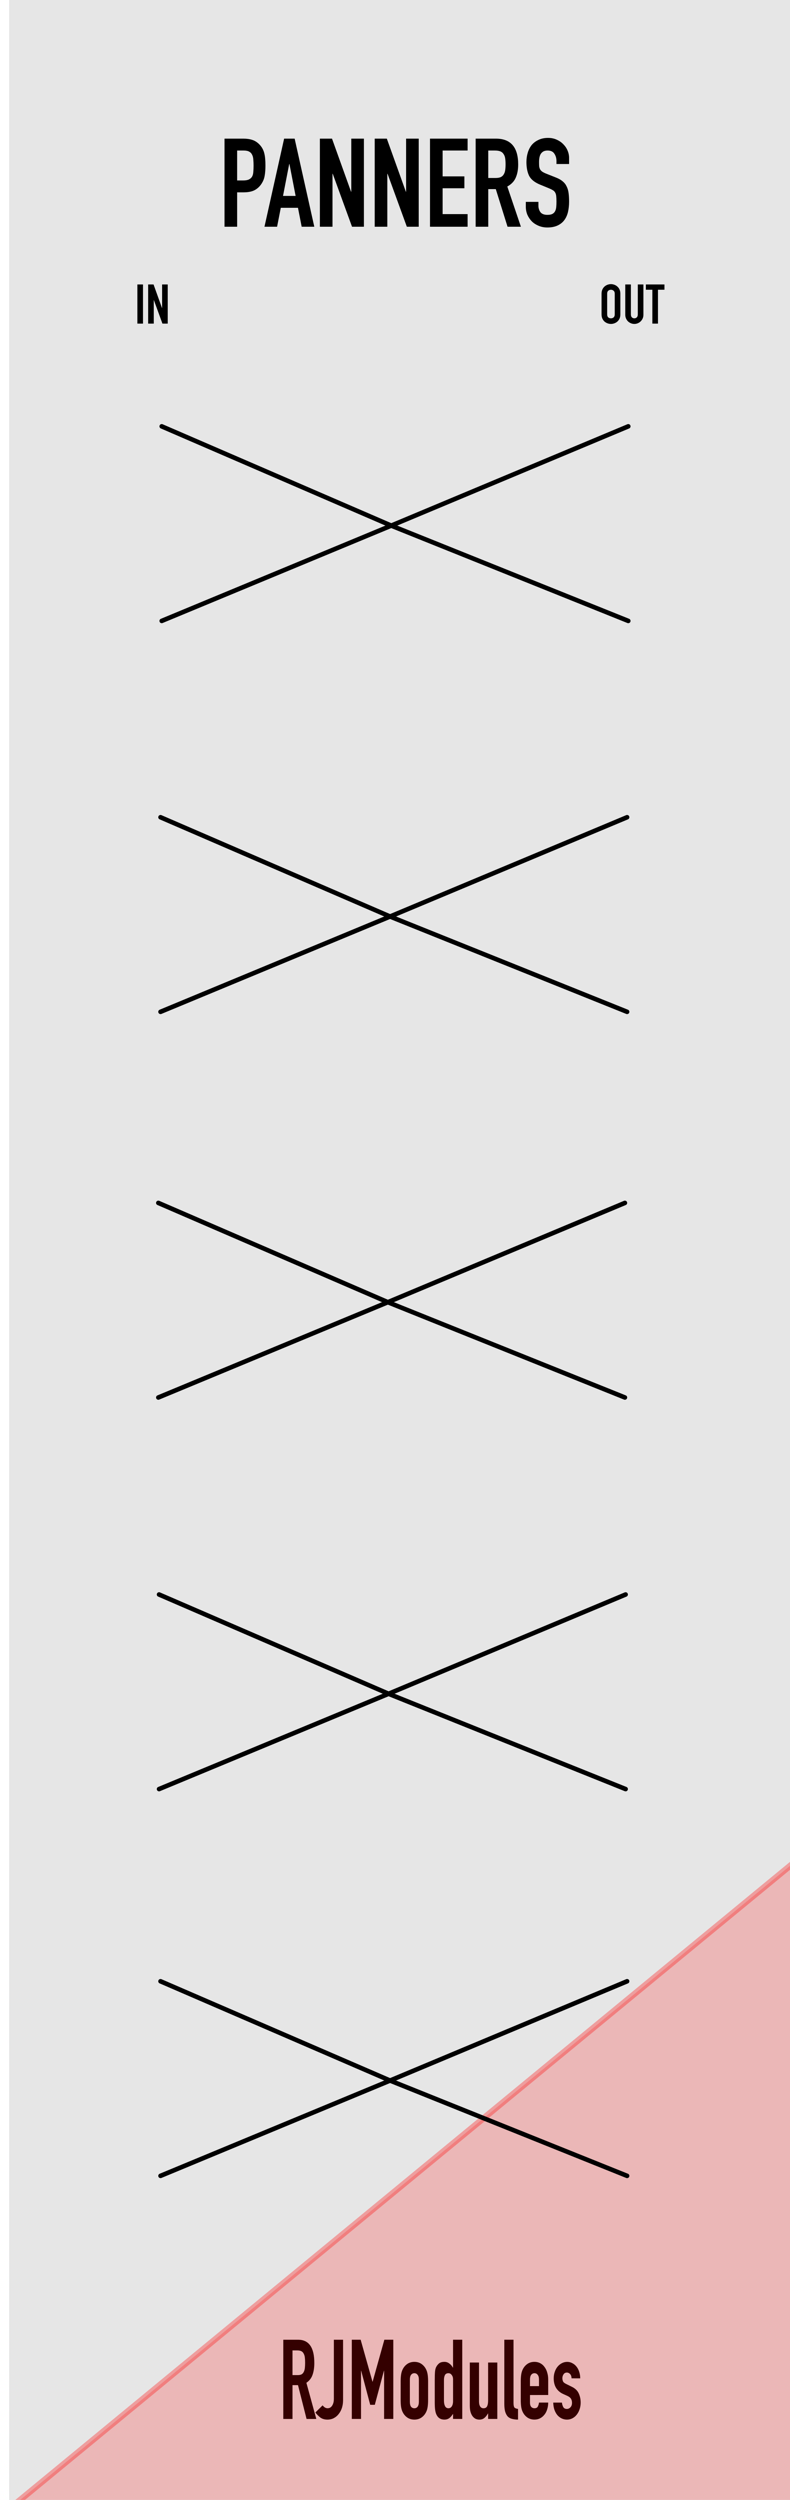 <?xml version="1.0" encoding="UTF-8" standalone="no"?>
<!-- Created with Inkscape (http://www.inkscape.org/) -->

<svg
   xmlns:dc="http://purl.org/dc/elements/1.1/"
   xmlns:cc="http://creativecommons.org/ns#"
   xmlns:rdf="http://www.w3.org/1999/02/22-rdf-syntax-ns#"
   xmlns:svg="http://www.w3.org/2000/svg"
   xmlns="http://www.w3.org/2000/svg"
   xmlns:sodipodi="http://sodipodi.sourceforge.net/DTD/sodipodi-0.dtd"
   xmlns:inkscape="http://www.inkscape.org/namespaces/inkscape"
   width="40.64mm"
   height="128.499mm"
   viewBox="0 0 40.64 128.499"
   version="1.1"
   id="svg55117"
   sodipodi:docname="Panners.svg"
   inkscape:version="0.92.2 (5c3e80d, 2017-08-06)">
  <defs
     id="defs55111">
    <clipPath
       id="clip1779">
      <rect
         y="0"
         x="0"
         width="18"
         height="18"
         id="rect13697" />
    </clipPath>
    <clipPath
       id="clip1780">
      <path
         inkscape:connector-curvature="0"
         d="M 0.043,0.359 H 17.051 V 17.367 H 0.043 Z m 0,0"
         id="path13694" />
    </clipPath>
    <clipPath
       id="clip1782">
      <rect
         y="0"
         x="0"
         width="23"
         height="25"
         id="rect13716" />
    </clipPath>
    <clipPath
       id="clip1783">
      <path
         inkscape:connector-curvature="0"
         d="M 0.191,0.219 H 22.871 V 24.957 H 0.191 Z m 0,0"
         id="path13713" />
    </clipPath>
    <clipPath
       id="clip1786">
      <rect
         y="0"
         x="0"
         width="17"
         height="16"
         id="rect13738" />
    </clipPath>
    <clipPath
       id="clip1787">
      <path
         inkscape:connector-curvature="0"
         d="m 0.406,0.453 h 16.25 v 15.098 h -16.25 z m 0,0"
         id="path13735" />
    </clipPath>
    <clipPath
       id="clip1789">
      <rect
         y="0"
         x="0"
         width="23"
         height="26"
         id="rect13757" />
    </clipPath>
    <clipPath
       id="clip1790">
      <path
         inkscape:connector-curvature="0"
         d="M 0.191,0.562 H 22.871 V 25.305 H 0.191 Z m 0,0"
         id="path13754" />
    </clipPath>
    <clipPath
       id="clip1793">
      <rect
         y="0"
         x="0"
         width="17"
         height="16"
         id="rect13779" />
    </clipPath>
    <clipPath
       id="clip1794">
      <path
         inkscape:connector-curvature="0"
         d="m 0.406,0.801 h 16.25 v 15.098 h -16.25 z m 0,0"
         id="path13776" />
    </clipPath>
    <clipPath
       id="clip1796">
      <rect
         y="0"
         x="0"
         width="23"
         height="26"
         id="rect13798" />
    </clipPath>
    <clipPath
       id="clip1797">
      <path
         inkscape:connector-curvature="0"
         d="M 0.191,0.91 H 22.871 V 25.652 H 0.191 Z m 0,0"
         id="path13795" />
    </clipPath>
    <clipPath
       id="clip1800">
      <rect
         y="0"
         x="0"
         width="17"
         height="16"
         id="rect13820" />
    </clipPath>
    <clipPath
       id="clip1801">
      <path
         inkscape:connector-curvature="0"
         d="m 0.406,0.148 h 16.25 v 15.098 h -16.25 z m 0,0"
         id="path13817" />
    </clipPath>
    <clipPath
       id="clip1803">
      <rect
         y="0"
         x="0"
         width="23"
         height="25"
         id="rect13839" />
    </clipPath>
    <clipPath
       id="clip1804">
      <path
         inkscape:connector-curvature="0"
         d="M 0.191,0.258 H 22.871 V 24.996 H 0.191 Z m 0,0"
         id="path13836" />
    </clipPath>
    <clipPath
       id="clip1807">
      <rect
         y="0"
         x="0"
         width="17"
         height="16"
         id="rect13861" />
    </clipPath>
    <clipPath
       id="clip1808">
      <path
         inkscape:connector-curvature="0"
         d="m 0.406,0.492 h 16.25 v 15.098 h -16.25 z m 0,0"
         id="path13858" />
    </clipPath>
    <clipPath
       id="clip1810">
      <rect
         y="0"
         x="0"
         width="23"
         height="26"
         id="rect13880" />
    </clipPath>
    <clipPath
       id="clip1811">
      <path
         inkscape:connector-curvature="0"
         d="M 0.191,0.602 H 22.871 V 25.344 H 0.191 Z m 0,0"
         id="path13877" />
    </clipPath>
    <clipPath
       id="clip1814">
      <rect
         y="0"
         x="0"
         width="17"
         height="16"
         id="rect13902" />
    </clipPath>
    <clipPath
       id="clip1815">
      <path
         inkscape:connector-curvature="0"
         d="m 0.406,0.84 h 16.25 V 15.938 h -16.25 z m 0,0"
         id="path13899" />
    </clipPath>
    <clipPath
       id="clip1817">
      <rect
         y="0"
         x="0"
         width="23"
         height="26"
         id="rect13921" />
    </clipPath>
    <clipPath
       id="clip1818">
      <path
         inkscape:connector-curvature="0"
         d="M 0.191,0.949 H 22.871 V 25.691 H 0.191 Z m 0,0"
         id="path13918" />
    </clipPath>
    <clipPath
       id="clip1821">
      <rect
         y="0"
         x="0"
         width="17"
         height="16"
         id="rect13943" />
    </clipPath>
    <clipPath
       id="clip1822">
      <path
         inkscape:connector-curvature="0"
         d="m 0.406,0.188 h 16.25 v 15.098 h -16.25 z m 0,0"
         id="path13940" />
    </clipPath>
    <clipPath
       id="clip1824">
      <rect
         y="0"
         x="0"
         width="23"
         height="26"
         id="rect13962" />
    </clipPath>
    <clipPath
       id="clip1825">
      <path
         inkscape:connector-curvature="0"
         d="M 0.191,0.523 H 22.871 V 25.266 H 0.191 Z m 0,0"
         id="path13959" />
    </clipPath>
    <clipPath
       id="clip1828">
      <rect
         y="0"
         x="0"
         width="17"
         height="16"
         id="rect13984" />
    </clipPath>
    <clipPath
       id="clip1829">
      <path
         inkscape:connector-curvature="0"
         d="m 0.406,0.762 h 16.25 v 15.098 h -16.25 z m 0,0"
         id="path13981" />
    </clipPath>
    <clipPath
       id="clip1831">
      <rect
         y="0"
         x="0"
         width="23"
         height="26"
         id="rect14003" />
    </clipPath>
    <clipPath
       id="clip1832">
      <path
         inkscape:connector-curvature="0"
         d="M 0.191,0.871 H 22.871 V 25.613 H 0.191 Z m 0,0"
         id="path14000" />
    </clipPath>
    <clipPath
       id="clip1835">
      <rect
         y="0"
         x="0"
         width="17"
         height="16"
         id="rect14025" />
    </clipPath>
    <clipPath
       id="clip1836">
      <path
         inkscape:connector-curvature="0"
         d="m 0.406,0.105 h 16.25 v 15.102 h -16.25 z m 0,0"
         id="path14022" />
    </clipPath>
    <clipPath
       id="clip1838">
      <rect
         y="0"
         x="0"
         width="23"
         height="25"
         id="rect14044" />
    </clipPath>
    <clipPath
       id="clip1839">
      <path
         inkscape:connector-curvature="0"
         d="M 0.191,0.18 H 22.871 V 24.918 H 0.191 Z m 0,0"
         id="path14041" />
    </clipPath>
    <clipPath
       id="clip1842">
      <rect
         y="0"
         x="0"
         width="17"
         height="16"
         id="rect14066" />
    </clipPath>
    <clipPath
       id="clip1843">
      <path
         inkscape:connector-curvature="0"
         d="m 0.406,0.414 h 16.25 v 15.098 h -16.25 z m 0,0"
         id="path14063" />
    </clipPath>
    <clipPath
       id="clip1845">
      <rect
         y="0"
         x="0"
         width="23"
         height="26"
         id="rect14085" />
    </clipPath>
    <clipPath
       id="clip1846">
      <path
         inkscape:connector-curvature="0"
         d="M 0.191,0.297 H 22.871 V 25.035 H 0.191 Z m 0,0"
         id="path14082" />
    </clipPath>
    <clipPath
       id="clip1849">
      <rect
         y="0"
         x="0"
         width="17"
         height="16"
         id="rect14107" />
    </clipPath>
    <clipPath
       id="clip1850">
      <path
         inkscape:connector-curvature="0"
         d="m 0.406,0.531 h 16.25 v 15.102 h -16.25 z m 0,0"
         id="path14104" />
    </clipPath>
    <clipPath
       id="clip1852">
      <rect
         y="0"
         x="0"
         width="23"
         height="25"
         id="rect14126" />
    </clipPath>
    <clipPath
       id="clip1853">
      <path
         inkscape:connector-curvature="0"
         d="M 0.223,0.219 H 22.902 V 24.957 H 0.223 Z m 0,0"
         id="path14123" />
    </clipPath>
    <clipPath
       id="clip1856">
      <rect
         y="0"
         x="0"
         width="17"
         height="16"
         id="rect14148" />
    </clipPath>
    <clipPath
       id="clip1857">
      <path
         inkscape:connector-curvature="0"
         d="m 0.438,0.453 h 16.25 v 15.098 h -16.25 z m 0,0"
         id="path14145" />
    </clipPath>
    <clipPath
       id="clip1859">
      <rect
         y="0"
         x="0"
         width="23"
         height="26"
         id="rect14167" />
    </clipPath>
    <clipPath
       id="clip1860">
      <path
         inkscape:connector-curvature="0"
         d="M 0.223,0.562 H 22.902 V 25.305 H 0.223 Z m 0,0"
         id="path14164" />
    </clipPath>
    <clipPath
       id="clip1863">
      <rect
         y="0"
         x="0"
         width="17"
         height="16"
         id="rect14189" />
    </clipPath>
    <clipPath
       id="clip1864">
      <path
         inkscape:connector-curvature="0"
         d="m 0.438,0.801 h 16.25 v 15.098 h -16.25 z m 0,0"
         id="path14186" />
    </clipPath>
    <clipPath
       id="clip1866">
      <rect
         y="0"
         x="0"
         width="23"
         height="26"
         id="rect14208" />
    </clipPath>
    <clipPath
       id="clip1867">
      <path
         inkscape:connector-curvature="0"
         d="M 0.223,0.91 H 22.902 V 25.652 H 0.223 Z m 0,0"
         id="path14205" />
    </clipPath>
    <clipPath
       id="clip1870">
      <rect
         y="0"
         x="0"
         width="17"
         height="16"
         id="rect14230" />
    </clipPath>
    <clipPath
       id="clip1871">
      <path
         inkscape:connector-curvature="0"
         d="m 0.438,0.148 h 16.25 v 15.098 h -16.25 z m 0,0"
         id="path14227" />
    </clipPath>
    <clipPath
       id="clip1873">
      <rect
         y="0"
         x="0"
         width="23"
         height="25"
         id="rect14249" />
    </clipPath>
    <clipPath
       id="clip1874">
      <path
         inkscape:connector-curvature="0"
         d="M 0.223,0.258 H 22.902 V 24.996 H 0.223 Z m 0,0"
         id="path14246" />
    </clipPath>
    <clipPath
       id="clip1877">
      <rect
         y="0"
         x="0"
         width="17"
         height="16"
         id="rect14271" />
    </clipPath>
    <clipPath
       id="clip1878">
      <path
         inkscape:connector-curvature="0"
         d="m 0.438,0.492 h 16.25 v 15.098 h -16.25 z m 0,0"
         id="path14268" />
    </clipPath>
    <clipPath
       id="clip1880">
      <rect
         y="0"
         x="0"
         width="23"
         height="26"
         id="rect14290" />
    </clipPath>
    <clipPath
       id="clip1881">
      <path
         inkscape:connector-curvature="0"
         d="M 0.223,0.602 H 22.902 V 25.344 H 0.223 Z m 0,0"
         id="path14287" />
    </clipPath>
    <clipPath
       id="clip1884">
      <rect
         y="0"
         x="0"
         width="17"
         height="16"
         id="rect14312" />
    </clipPath>
    <clipPath
       id="clip1885">
      <path
         inkscape:connector-curvature="0"
         d="m 0.438,0.84 h 16.25 V 15.938 h -16.25 z m 0,0"
         id="path14309" />
    </clipPath>
    <clipPath
       id="clip1887">
      <rect
         y="0"
         x="0"
         width="23"
         height="26"
         id="rect14331" />
    </clipPath>
    <clipPath
       id="clip1888">
      <path
         inkscape:connector-curvature="0"
         d="M 0.223,0.949 H 22.902 V 25.691 H 0.223 Z m 0,0"
         id="path14328" />
    </clipPath>
    <clipPath
       id="clip1891">
      <rect
         y="0"
         x="0"
         width="17"
         height="16"
         id="rect14353" />
    </clipPath>
    <clipPath
       id="clip1892">
      <path
         inkscape:connector-curvature="0"
         d="m 0.438,0.188 h 16.25 v 15.098 h -16.25 z m 0,0"
         id="path14350" />
    </clipPath>
    <clipPath
       id="clip1894">
      <rect
         y="0"
         x="0"
         width="23"
         height="26"
         id="rect14372" />
    </clipPath>
    <clipPath
       id="clip1895">
      <path
         inkscape:connector-curvature="0"
         d="M 0.223,0.523 H 22.902 V 25.266 H 0.223 Z m 0,0"
         id="path14369" />
    </clipPath>
    <clipPath
       id="clip1898">
      <rect
         y="0"
         x="0"
         width="17"
         height="16"
         id="rect14394" />
    </clipPath>
    <clipPath
       id="clip1899">
      <path
         inkscape:connector-curvature="0"
         d="m 0.438,0.762 h 16.25 v 15.098 h -16.25 z m 0,0"
         id="path14391" />
    </clipPath>
    <clipPath
       id="clip1901">
      <rect
         y="0"
         x="0"
         width="23"
         height="26"
         id="rect14413" />
    </clipPath>
    <clipPath
       id="clip1902">
      <path
         inkscape:connector-curvature="0"
         d="M 0.223,0.871 H 22.902 V 25.613 H 0.223 Z m 0,0"
         id="path14410" />
    </clipPath>
    <clipPath
       id="clip1905">
      <rect
         y="0"
         x="0"
         width="17"
         height="16"
         id="rect14435" />
    </clipPath>
    <clipPath
       id="clip1906">
      <path
         inkscape:connector-curvature="0"
         d="m 0.438,0.105 h 16.25 v 15.102 h -16.25 z m 0,0"
         id="path14432" />
    </clipPath>
    <clipPath
       id="clip1908">
      <rect
         y="0"
         x="0"
         width="23"
         height="25"
         id="rect14454" />
    </clipPath>
    <clipPath
       id="clip1909">
      <path
         inkscape:connector-curvature="0"
         d="M 0.223,0.18 H 22.902 V 24.918 H 0.223 Z m 0,0"
         id="path14451" />
    </clipPath>
    <clipPath
       id="clip1912">
      <rect
         y="0"
         x="0"
         width="17"
         height="16"
         id="rect14476" />
    </clipPath>
    <clipPath
       id="clip1913">
      <path
         inkscape:connector-curvature="0"
         d="m 0.438,0.414 h 16.25 v 15.098 h -16.25 z m 0,0"
         id="path14473" />
    </clipPath>
    <clipPath
       id="clip1915">
      <rect
         y="0"
         x="0"
         width="23"
         height="26"
         id="rect14495" />
    </clipPath>
    <clipPath
       id="clip1916">
      <path
         inkscape:connector-curvature="0"
         d="M 0.223,0.297 H 22.902 V 25.035 H 0.223 Z m 0,0"
         id="path14492" />
    </clipPath>
    <clipPath
       id="clip1919">
      <rect
         y="0"
         x="0"
         width="17"
         height="16"
         id="rect14517" />
    </clipPath>
    <clipPath
       id="clip1920">
      <path
         inkscape:connector-curvature="0"
         d="m 0.438,0.531 h 16.25 v 15.102 h -16.25 z m 0,0"
         id="path14514" />
    </clipPath>
    <clipPath
       id="clip1926">
      <rect
         y="0"
         x="0"
         width="18"
         height="18"
         id="rect14548" />
    </clipPath>
    <clipPath
       id="clip1927">
      <path
         inkscape:connector-curvature="0"
         d="M 0.043,0.09 H 17.051 V 17.098 H 0.043 Z m 0,0"
         id="path14545" />
    </clipPath>
    <clipPath
       id="clip1929">
      <rect
         y="0"
         x="0"
         width="18"
         height="18"
         id="rect14567" />
    </clipPath>
    <clipPath
       id="clip1930">
      <path
         inkscape:connector-curvature="0"
         d="M 0.043,0.438 H 17.051 V 17.445 H 0.043 Z m 0,0"
         id="path14564" />
    </clipPath>
    <clipPath
       id="clip1932">
      <rect
         y="0"
         x="0"
         width="18"
         height="18"
         id="rect14586" />
    </clipPath>
    <clipPath
       id="clip1933">
      <path
         inkscape:connector-curvature="0"
         d="M 0.043,0.133 H 17.051 V 17.141 H 0.043 Z m 0,0"
         id="path14583" />
    </clipPath>
  </defs>
  <sodipodi:namedview
     id="base"
     pagecolor="#ffffff"
     bordercolor="#666666"
     borderopacity="1.0"
     inkscape:pageopacity="0.0"
     inkscape:pageshadow="2"
     inkscape:zoom="1.4"
     inkscape:cx="364.41822"
     inkscape:cy="307.7127"
     inkscape:document-units="mm"
     inkscape:current-layer="layer1"
     showgrid="false"
     fit-margin-top="0"
     fit-margin-left="0"
     fit-margin-right="0"
     fit-margin-bottom="0"
     inkscape:snap-bbox="true"
     inkscape:bbox-nodes="true"
     inkscape:window-width="1148"
     inkscape:window-height="851"
     inkscape:window-x="282"
     inkscape:window-y="36"
     inkscape:window-maximized="0" />
  <g
     inkscape:label="Layer 1"
     inkscape:groupmode="layer"
     id="layer1"
     transform="translate(-82.49,-57.369)">
    <g
       transform="matrix(0.288,0,0,0.355,410.027,-3.209)"
       id="g13178"
       style="stroke-width:0.919">
      <g
         transform="translate(-99.231,6.095)"
         id="g13224"
         style="stroke-width:0.881">
        <g
           transform="translate(-315.654,137.782)"
           id="g13271"
           style="stroke-width:0.844">
          <g
             transform="translate(-332.226,26.059)"
             id="g13383"
             style="stroke-width:0.809">
            <path
               style="fill:#e6e6e6;fill-opacity:1;fill-rule:nonzero;stroke:none;stroke-width:0.809"
               d="m -388.535,0.266 h 143.469 V 363.988 H -388.535 Z m 0,0"
               id="path25069"
               inkscape:connector-curvature="0" />
            <path
               inkscape:connector-curvature="0"
               id="path12226"
               d="m -276.575,211.059 c 1.406,0 2.438,-1.062 2.438,-2.359 0,-1.297 -1.016,-2.344 -2.422,-2.344 -1.406,0 -2.422,1.062 -2.422,2.344 v 0.016 c 0,1.297 1.016,2.344 2.406,2.344 z m 0.016,-0.922 c -0.797,0 -1.375,-0.656 -1.375,-1.438 0,-0.781 0.562,-1.422 1.359,-1.422 0.812,0 1.391,0.641 1.391,1.422 v 0.016 c 0,0.781 -0.562,1.422 -1.375,1.422 z m 0,0"
               style="fill:#e6e6e6;fill-opacity:1;stroke:none;stroke-width:0.809" />
            <path
               inkscape:connector-curvature="0"
               id="path12222"
               d="m -271.142,211.059 c 1.234,0 2,-0.688 2,-2.062 v -2.109 c 0,-0.281 -0.219,-0.5 -0.5,-0.5 -0.281,0 -0.5,0.219 -0.5,0.5 v 2.156 c 0,0.719 -0.375,1.094 -0.984,1.094 -0.609,0 -0.984,-0.391 -0.984,-1.125 v -2.125 c 0,-0.281 -0.219,-0.5 -0.5,-0.5 -0.266,0 -0.5,0.219 -0.5,0.5 v 2.141 c 0,1.344 0.75,2.031 1.969,2.031 z m 0,0"
               style="fill:#e6e6e6;fill-opacity:1;stroke:none;stroke-width:0.809" />
            <path
               inkscape:connector-curvature="0"
               id="path12218"
               d="m -266.875,210.512 c 0,0.281 0.219,0.5 0.5,0.5 0.281,0 0.5,-0.219 0.5,-0.5 v -3.156 h 0.953 c 0.266,0 0.469,-0.203 0.469,-0.469 0,-0.25 -0.203,-0.453 -0.469,-0.453 h -2.922 c -0.25,0 -0.453,0.203 -0.453,0.453 0,0.266 0.203,0.469 0.453,0.469 h 0.969 z m 0,0"
               style="fill:#e6e6e6;fill-opacity:1;stroke:none;stroke-width:0.809" />
            <path
               inkscape:connector-curvature="0"
               id="path12214"
               d="m -276.575,288.438 c 1.406,0 2.438,-1.062 2.438,-2.359 0,-1.297 -1.016,-2.344 -2.422,-2.344 -1.406,0 -2.422,1.062 -2.422,2.344 v 0.016 c 0,1.297 1.016,2.344 2.406,2.344 z m 0.016,-0.922 c -0.797,0 -1.375,-0.656 -1.375,-1.438 0,-0.781 0.562,-1.422 1.359,-1.422 0.812,0 1.391,0.641 1.391,1.422 v 0.016 c 0,0.781 -0.562,1.422 -1.375,1.422 z m 0,0"
               style="fill:#e6e6e6;fill-opacity:1;stroke:none;stroke-width:0.809" />
            <path
               inkscape:connector-curvature="0"
               id="path12210"
               d="m -271.142,288.438 c 1.234,0 2,-0.688 2,-2.062 v -2.109 c 0,-0.281 -0.219,-0.5 -0.5,-0.5 -0.281,0 -0.5,0.219 -0.5,0.5 v 2.156 c 0,0.719 -0.375,1.094 -0.984,1.094 -0.609,0 -0.984,-0.391 -0.984,-1.125 v -2.125 c 0,-0.281 -0.219,-0.5 -0.5,-0.5 -0.266,0 -0.5,0.219 -0.5,0.5 v 2.141 c 0,1.344 0.75,2.031 1.969,2.031 z m 0,0"
               style="fill:#e6e6e6;fill-opacity:1;stroke:none;stroke-width:0.809" />
            <path
               inkscape:connector-curvature="0"
               id="path12206"
               d="m -266.875,287.892 c 0,0.281 0.219,0.5 0.5,0.5 0.281,0 0.5,-0.219 0.5,-0.5 v -3.156 h 0.953 c 0.266,0 0.469,-0.203 0.469,-0.469 0,-0.25 -0.203,-0.453 -0.469,-0.453 h -2.922 c -0.25,0 -0.453,0.203 -0.453,0.453 0,0.266 0.203,0.469 0.453,0.469 h 0.969 z m 0,0"
               style="fill:#e6e6e6;fill-opacity:1;stroke:none;stroke-width:0.809" />
            <path
               inkscape:connector-curvature="0"
               id="path12202"
               d="m -276.575,61.624 c 1.406,0 2.438,-1.062 2.438,-2.359 0,-1.297 -1.016,-2.344 -2.422,-2.344 -1.406,0 -2.422,1.062 -2.422,2.344 v 0.016 c 0,1.297 1.016,2.344 2.406,2.344 z m 0.016,-0.922 c -0.797,0 -1.375,-0.656 -1.375,-1.438 0,-0.781 0.562,-1.422 1.359,-1.422 0.812,0 1.391,0.641 1.391,1.422 v 0.016 c 0,0.781 -0.562,1.422 -1.375,1.422 z m 0,0"
               style="fill:#e6e6e6;fill-opacity:1;stroke:none;stroke-width:0.809" />
            <path
               inkscape:connector-curvature="0"
               id="path12198"
               d="m -271.142,61.624 c 1.234,0 2,-0.688 2,-2.062 v -2.109 c 0,-0.281 -0.219,-0.5 -0.5,-0.5 -0.281,0 -0.5,0.219 -0.5,0.5 v 2.156 c 0,0.719 -0.375,1.094 -0.984,1.094 -0.609,0 -0.984,-0.391 -0.984,-1.125 v -2.125 c 0,-0.281 -0.219,-0.5 -0.5,-0.5 -0.266,0 -0.5,0.219 -0.5,0.5 v 2.141 c 0,1.344 0.75,2.031 1.969,2.031 z m 0,0"
               style="fill:#e6e6e6;fill-opacity:1;stroke:none;stroke-width:0.809" />
            <path
               inkscape:connector-curvature="0"
               id="path12194"
               d="m -266.875,61.077 c 0,0.281 0.219,0.5 0.5,0.5 0.281,0 0.5,-0.219 0.5,-0.5 v -3.156 h 0.953 c 0.266,0 0.469,-0.203 0.469,-0.469 0,-0.25 -0.203,-0.453 -0.469,-0.453 h -2.922 c -0.25,0 -0.453,0.203 -0.453,0.453 0,0.266 0.203,0.469 0.453,0.469 h 0.969 z m 0,0"
               style="fill:#e6e6e6;fill-opacity:1;stroke:none;stroke-width:0.809" />
            <g
               aria-label="IN"
               transform="scale(1,-1)"
               style="font-style:normal;font-weight:normal;font-size:10.814px;line-height:1.25;font-family:sans-serif;letter-spacing:0px;word-spacing:0px;fill:#000000;fill-opacity:1;stroke:none;stroke-width:0.219"
               id="text202" />
            <g
               aria-label="CV"
               style="font-style:normal;font-weight:normal;font-size:10.814px;line-height:1.25;font-family:sans-serif;letter-spacing:0px;word-spacing:0px;fill:#000000;fill-opacity:1;stroke:none;stroke-width:0.219"
               id="text202-7" />
            <g
               aria-label="OUT"
               style="font-style:normal;font-weight:normal;font-size:10.814px;line-height:1.25;font-family:sans-serif;letter-spacing:0px;word-spacing:0px;fill:#ececec;fill-opacity:1;stroke:none;stroke-width:0.219"
               id="text202-7-8" />
            <g
               aria-label="RJModules"
               style="font-style:normal;font-weight:normal;font-size:10.814px;line-height:1.25;font-family:sans-serif;letter-spacing:0px;word-spacing:0px;fill:#000000;fill-opacity:1;stroke:none;stroke-width:0.219"
               id="text202-7-7"
               transform="translate(0,-1.917)">
              <path
                 d="m -337.924,346.522 h 0.934 q 0.435,0 0.693,-0.113 0.258,-0.129 0.387,-0.354 0.145,-0.226 0.193,-0.548 0.048,-0.338 0.048,-0.773 0,-0.435 -0.048,-0.757 -0.048,-0.338 -0.209,-0.564 -0.145,-0.242 -0.419,-0.354 -0.274,-0.113 -0.725,-0.113 h -0.854 z m -1.643,-5.122 h 2.642 q 2.899,0 2.899,3.367 0,0.999 -0.322,1.724 -0.306,0.709 -1.095,1.144 l 1.772,5.235 h -1.74 l -1.53,-4.897 h -0.983 v 4.897 h -1.643 z"
                 style="font-style:normal;font-variant:normal;font-weight:normal;font-stretch:normal;font-family:'DIN Condensed';-inkscape-font-specification:'DIN Condensed, ';stroke-width:0.326"
                 id="path79"
                 inkscape:connector-curvature="0" />
              <path
                 d="m -328.891,350.162 q 0,0.564 -0.193,1.079 -0.193,0.499 -0.564,0.886 -0.354,0.387 -0.87,0.612 -0.515,0.226 -1.176,0.226 -0.789,0 -1.321,-0.338 -0.515,-0.354 -0.822,-0.693 l 1.289,-1.031 q 0.177,0.177 0.403,0.306 0.242,0.113 0.499,0.113 0.145,0 0.338,-0.048 0.193,-0.065 0.354,-0.209 0.177,-0.161 0.29,-0.419 0.129,-0.274 0.129,-0.709 v -8.537 h 1.643 z"
                 style="font-style:normal;font-variant:normal;font-weight:normal;font-stretch:normal;font-family:'DIN Condensed';-inkscape-font-specification:'DIN Condensed, ';stroke-width:0.326"
                 id="path81"
                 inkscape:connector-curvature="0" />
              <path
                 d="m -327.329,341.399 h 1.579 l 2.11,6.073 h 0.032 l 2.094,-6.073 h 1.595 v 11.469 h -1.643 v -6.975 h -0.032 l -1.627,4.929 h -0.822 l -1.611,-4.929 h -0.032 v 6.975 h -1.643 z"
                 style="font-style:normal;font-variant:normal;font-weight:normal;font-stretch:normal;font-family:'DIN Condensed';-inkscape-font-specification:'DIN Condensed, ';stroke-width:0.326"
                 id="path83"
                 inkscape:connector-curvature="0" />
              <path
                 d="m -318.604,347.44 q 0,-0.499 0.065,-0.918 0.065,-0.419 0.242,-0.741 0.29,-0.532 0.838,-0.854 0.548,-0.322 1.305,-0.322 0.757,0 1.305,0.322 0.548,0.322 0.838,0.854 0.177,0.322 0.242,0.741 0.065,0.419 0.065,0.918 v 2.69 q 0,0.499 -0.065,0.918 -0.065,0.419 -0.242,0.741 -0.29,0.532 -0.838,0.854 -0.548,0.322 -1.305,0.322 -0.757,0 -1.305,-0.322 -0.548,-0.322 -0.838,-0.854 -0.177,-0.322 -0.242,-0.741 -0.065,-0.419 -0.065,-0.918 z m 1.643,2.948 q 0,0.467 0.209,0.709 0.226,0.226 0.596,0.226 0.37,0 0.58,-0.226 0.226,-0.242 0.226,-0.709 v -3.206 q 0,-0.467 -0.226,-0.693 -0.209,-0.242 -0.58,-0.242 -0.37,0 -0.596,0.242 -0.209,0.226 -0.209,0.693 z"
                 style="font-style:normal;font-variant:normal;font-weight:normal;font-stretch:normal;font-family:'DIN Condensed';-inkscape-font-specification:'DIN Condensed, ';stroke-width:0.326"
                 id="path85"
                 inkscape:connector-curvature="0" />
              <path
                 d="m -310.87,350.21 q 0,0.499 0.193,0.805 0.193,0.306 0.612,0.306 0.37,0 0.596,-0.274 0.226,-0.29 0.226,-0.741 v -3.173 q 0,-0.387 -0.242,-0.628 -0.226,-0.258 -0.58,-0.258 -0.467,0 -0.644,0.29 -0.161,0.29 -0.161,0.677 z m 1.627,1.917 q -0.161,0.177 -0.306,0.338 -0.145,0.145 -0.322,0.258 -0.177,0.113 -0.403,0.177 -0.226,0.064 -0.532,0.064 -1.015,0 -1.434,-0.773 -0.145,-0.274 -0.209,-0.677 -0.065,-0.403 -0.065,-1.079 v -3.109 q 0,-0.886 0.048,-1.305 0.048,-0.419 0.209,-0.677 0.209,-0.322 0.532,-0.532 0.338,-0.209 0.934,-0.209 0.483,0 0.854,0.226 0.387,0.209 0.66,0.612 h 0.032 v -4.043 h 1.643 v 11.469 h -1.643 z"
                 style="font-style:normal;font-variant:normal;font-weight:normal;font-stretch:normal;font-family:'DIN Condensed';-inkscape-font-specification:'DIN Condensed, ';stroke-width:0.326"
                 id="path87"
                 inkscape:connector-curvature="0" />
              <path
                 d="m -301.339,352.868 h -1.643 v -0.789 h -0.032 q -0.258,0.387 -0.628,0.644 -0.354,0.242 -0.918,0.242 -0.306,0 -0.612,-0.097 -0.306,-0.113 -0.548,-0.354 -0.242,-0.242 -0.387,-0.612 -0.145,-0.387 -0.145,-0.934 v -6.266 h 1.643 v 5.654 q 0,0.451 0.209,0.709 0.209,0.258 0.596,0.258 0.467,0 0.644,-0.29 0.177,-0.29 0.177,-0.838 v -5.493 h 1.643 z"
                 style="font-style:normal;font-variant:normal;font-weight:normal;font-stretch:normal;font-family:'DIN Condensed';-inkscape-font-specification:'DIN Condensed, ';stroke-width:0.326"
                 id="path89"
                 inkscape:connector-curvature="0" />
              <path
                 d="m -300.088,341.399 h 1.643 v 9.166 q 0,0.467 0.161,0.644 0.177,0.161 0.644,0.209 v 1.546 q -0.564,0 -1.031,-0.097 -0.451,-0.081 -0.773,-0.322 -0.306,-0.258 -0.483,-0.709 -0.161,-0.451 -0.161,-1.16 z"
                 style="font-style:normal;font-variant:normal;font-weight:normal;font-stretch:normal;font-family:'DIN Condensed';-inkscape-font-specification:'DIN Condensed, ';stroke-width:0.326"
                 id="path91"
                 inkscape:connector-curvature="0" />
              <path
                 d="m -295.504,349.405 v 1.111 q 0,0.387 0.209,0.596 0.226,0.209 0.596,0.209 0.467,0 0.612,-0.274 0.161,-0.274 0.193,-0.548 h 1.643 q 0,0.515 -0.177,0.966 -0.161,0.451 -0.483,0.773 -0.322,0.338 -0.773,0.532 -0.451,0.193 -1.015,0.193 -0.757,0 -1.305,-0.322 -0.548,-0.322 -0.838,-0.854 -0.177,-0.322 -0.242,-0.741 -0.065,-0.419 -0.065,-0.918 v -2.69 q 0,-0.499 0.065,-0.918 0.065,-0.419 0.242,-0.741 0.29,-0.532 0.838,-0.854 0.548,-0.322 1.305,-0.322 0.564,0 1.015,0.193 0.467,0.193 0.773,0.548 0.322,0.338 0.483,0.805 0.177,0.467 0.177,0.999 v 2.255 z m 0,-1.289 h 1.611 v -0.934 q 0,-0.467 -0.226,-0.693 -0.209,-0.242 -0.58,-0.242 -0.37,0 -0.596,0.242 -0.209,0.226 -0.209,0.693 z"
                 style="font-style:normal;font-variant:normal;font-weight:normal;font-stretch:normal;font-family:'DIN Condensed';-inkscape-font-specification:'DIN Condensed, ';stroke-width:0.326"
                 id="path93"
                 inkscape:connector-curvature="0" />
              <path
                 d="m -288.076,346.989 q -0.016,-0.419 -0.274,-0.628 -0.242,-0.209 -0.564,-0.209 -0.387,0 -0.596,0.258 -0.209,0.242 -0.209,0.564 0,0.226 0.113,0.451 0.113,0.209 0.58,0.387 l 0.966,0.387 q 0.918,0.354 1.256,0.966 0.354,0.612 0.354,1.337 0,0.515 -0.193,0.966 -0.177,0.435 -0.499,0.773 -0.322,0.338 -0.773,0.532 -0.451,0.193 -0.983,0.193 -0.483,0 -0.918,-0.161 -0.435,-0.161 -0.773,-0.467 -0.322,-0.306 -0.532,-0.757 -0.209,-0.467 -0.226,-1.079 h 1.546 q 0.048,0.338 0.226,0.628 0.193,0.29 0.66,0.29 0.354,0 0.628,-0.226 0.29,-0.242 0.29,-0.66 0,-0.338 -0.177,-0.58 -0.177,-0.242 -0.644,-0.419 l -0.789,-0.29 q -0.773,-0.29 -1.224,-0.854 -0.435,-0.58 -0.435,-1.401 0,-0.515 0.193,-0.95 0.193,-0.451 0.515,-0.757 0.338,-0.322 0.773,-0.499 0.435,-0.177 0.934,-0.177 0.499,0 0.918,0.193 0.435,0.177 0.741,0.499 0.306,0.306 0.483,0.757 0.177,0.435 0.177,0.934 z"
                 style="font-style:normal;font-variant:normal;font-weight:normal;font-stretch:normal;font-family:'DIN Condensed';-inkscape-font-specification:'DIN Condensed, ';stroke-width:0.326"
                 id="path95"
                 inkscape:connector-curvature="0" />
            </g>
            <g
               transform="matrix(0.959,0,0,0.959,-388.801,-5.5855677e-7)"
               style="font-style:normal;font-weight:normal;font-size:40px;line-height:1.25;font-family:sans-serif;letter-spacing:0px;word-spacing:0px;fill:#000000;fill-opacity:1;stroke:none"
               id="flowRoot102" />
            <g
               aria-label="CRUSH"
               transform="matrix(0.959,0,0,0.959,-504.512,-19.719)"
               style="font-style:normal;font-variant:normal;font-weight:normal;font-stretch:normal;font-size:40px;line-height:1.25;font-family:'DIN Condensed';-inkscape-font-specification:'DIN Condensed, ';letter-spacing:0px;word-spacing:0px;fill:#000000;fill-opacity:1;stroke:none"
               id="flowRoot110" />
            <g
               transform="translate(-0.521,79.911)"
               aria-label="CV"
               style="font-style:normal;font-weight:normal;font-size:10.814px;line-height:1.25;font-family:sans-serif;letter-spacing:0px;word-spacing:0px;fill:#000000;fill-opacity:1;stroke:none;stroke-width:0.219"
               id="text202-7-4" />
            <g
               aria-label="FLOOR"
               transform="matrix(0.959,0,0,0.959,-504.745,64.91)"
               style="font-style:normal;font-variant:normal;font-weight:normal;font-stretch:normal;font-size:40px;line-height:1.25;font-family:'DIN Condensed';-inkscape-font-specification:'DIN Condensed, ';letter-spacing:0px;word-spacing:0px;fill:#000000;fill-opacity:1;stroke:none;stroke-width:0.809"
               id="flowRoot110-9" />
            <path
               style="fill:#ff0000;fill-opacity:0.205;stroke:#ff0000;stroke-width:0.959px;stroke-linecap:butt;stroke-linejoin:miter;stroke-opacity:0.315"
               d="m -388.535,363.988 h 143.469 l 0.733,-96.278 z"
               id="path905"
               inkscape:connector-curvature="0"
               sodipodi:nodetypes="cccc" />
            <g
               style="font-style:normal;font-weight:normal;font-size:40px;line-height:1.25;font-family:sans-serif;letter-spacing:0px;word-spacing:0px;fill:#000000;fill-opacity:1;stroke:none"
               id="flowRoot907" />
            <g
               style="font-style:normal;font-weight:normal;font-size:40px;line-height:1.25;font-family:sans-serif;letter-spacing:0px;word-spacing:0px;fill:#000000;fill-opacity:1;stroke:none"
               id="flowRoot915" />
            <g
               aria-label="SUPERSAW"
               transform="matrix(0.959,0,0,0.959,-388.801,1.917)"
               style="font-style:normal;font-weight:normal;font-size:14.667px;line-height:1.25;font-family:sans-serif;letter-spacing:0px;word-spacing:0px;fill:#000000;fill-opacity:1;stroke:none"
               id="flowRoot923" />
          </g>
        </g>
      </g>
    </g>
    <g
       id="use21591"
       style="fill:#000000;fill-opacity:1"
       transform="matrix(0.353,0,0,0.353,95.187,66.935)" />
    <g
       id="use21595"
       style="fill:#000000;fill-opacity:1"
       transform="matrix(0.353,0,0,0.353,98.927,66.935)" />
    <g
       id="flowRoot923-1"
       style="font-style:normal;font-weight:normal;font-size:14.667px;line-height:1.25;font-family:sans-serif;letter-spacing:0px;word-spacing:0px;fill:#000000;fill-opacity:1;stroke:none;stroke-width:0.809"
       transform="matrix(0.265,0,0,0.265,70.452,67.429)"
       aria-label="IN">
      <path
         inkscape:connector-curvature="0"
         id="path8506"
         style="font-style:normal;font-variant:normal;font-weight:normal;font-stretch:normal;font-size:10.667px;font-family:'DIN Condensed';-inkscape-font-specification:'DIN Condensed, ';text-align:center;text-anchor:middle"
         d="m 72.096,17.214 h 1.088 v 7.595 h -1.088 z" />
      <path
         inkscape:connector-curvature="0"
         id="path8508"
         style="font-style:normal;font-variant:normal;font-weight:normal;font-stretch:normal;font-size:10.667px;font-family:'DIN Condensed';-inkscape-font-specification:'DIN Condensed, ';text-align:center;text-anchor:middle"
         d="m 74.188,17.214 h 1.045 l 1.643,4.576 h 0.021 v -4.576 h 1.088 v 7.595 h -1.024 l -1.664,-4.565 h -0.021 v 4.565 h -1.088 z" />
    </g>
    <g
       id="use21603"
       style="fill:#000000;fill-opacity:1"
       transform="matrix(0.353,0,0,0.353,104.865,66.935)" />
    <g
       id="use21607"
       style="fill:#000000;fill-opacity:1"
       transform="matrix(0.353,0,0,0.353,107.724,66.935)" />
    <g
       id="g1904">
      <path
         sodipodi:nodetypes="ccc"
         style="fill:none;stroke:#000000;stroke-width:0.235;stroke-linecap:round;stroke-linejoin:round;stroke-miterlimit:10;stroke-opacity:1"
         d="m 90.81,79.284 11.807,5.103 12.193,-5.103"
         id="path21619"
         inkscape:connector-curvature="0" />
      <path
         sodipodi:nodetypes="ccc"
         style="fill:none;stroke:#000000;stroke-width:0.235;stroke-linecap:round;stroke-linejoin:round;stroke-miterlimit:10;stroke-opacity:1"
         d="m 90.81,89.285 11.807,-4.898 12.193,4.898"
         id="path21621"
         inkscape:connector-curvature="0" />
    </g>
    <g
       aria-label="OUT"
       transform="matrix(0.265,0,0,0.265,95.115,67.429)"
       style="font-style:normal;font-weight:normal;font-size:14.667px;line-height:1.25;font-family:sans-serif;letter-spacing:0px;word-spacing:0px;fill:#000000;fill-opacity:1;stroke:none;stroke-width:0.809"
       id="flowRoot923-1-1-1">
      <path
         d="m 69.135,19.006 q 0,-0.459 0.16,-0.811 0.16,-0.352 0.416,-0.576 0.267,-0.235 0.587,-0.352 0.331,-0.117 0.661,-0.117 0.331,0 0.651,0.117 0.331,0.117 0.587,0.352 0.267,0.224 0.427,0.576 0.16,0.352 0.16,0.811 v 4.011 q 0,0.469 -0.16,0.821 -0.16,0.341 -0.427,0.576 -0.256,0.224 -0.587,0.341 -0.32,0.117 -0.651,0.117 -0.331,0 -0.661,-0.117 -0.32,-0.117 -0.587,-0.341 -0.256,-0.235 -0.416,-0.576 -0.16,-0.352 -0.16,-0.821 z m 1.088,4.011 q 0,0.395 0.213,0.587 0.224,0.181 0.523,0.181 0.299,0 0.512,-0.181 0.224,-0.192 0.224,-0.587 v -4.011 q 0,-0.395 -0.224,-0.576 -0.213,-0.192 -0.512,-0.192 -0.299,0 -0.523,0.192 -0.213,0.181 -0.213,0.576 z"
         style="font-style:normal;font-variant:normal;font-weight:normal;font-stretch:normal;font-size:10.667px;font-family:'DIN Condensed';-inkscape-font-specification:'DIN Condensed, ';text-align:center;text-anchor:middle"
         id="path8499"
         inkscape:connector-curvature="0" />
      <path
         d="m 77.261,23.102 q 0,0.373 -0.139,0.693 -0.139,0.32 -0.384,0.565 -0.235,0.235 -0.555,0.373 -0.32,0.139 -0.683,0.139 -0.363,0 -0.683,-0.139 -0.32,-0.139 -0.565,-0.373 -0.235,-0.245 -0.373,-0.565 -0.139,-0.32 -0.139,-0.693 v -5.888 h 1.088 v 5.781 q 0,0.405 0.192,0.597 0.192,0.192 0.48,0.192 0.288,0 0.48,-0.192 0.192,-0.192 0.192,-0.597 v -5.781 h 1.088 z"
         style="font-style:normal;font-variant:normal;font-weight:normal;font-stretch:normal;font-size:10.667px;font-family:'DIN Condensed';-inkscape-font-specification:'DIN Condensed, ';text-align:center;text-anchor:middle"
         id="path8501"
         inkscape:connector-curvature="0" />
      <path
         d="m 78.998,18.238 h -1.259 v -1.024 h 3.605 v 1.024 h -1.259 v 6.571 H 78.998 Z"
         style="font-style:normal;font-variant:normal;font-weight:normal;font-stretch:normal;font-size:10.667px;font-family:'DIN Condensed';-inkscape-font-specification:'DIN Condensed, ';text-align:center;text-anchor:middle"
         id="path8503"
         inkscape:connector-curvature="0" />
    </g>
    <g
       aria-label="PANNERS"
       transform="matrix(0.265,0,0,0.265,82.965,60.672)"
       style="font-style:normal;font-weight:normal;font-size:14.667px;line-height:1.25;font-family:sans-serif;letter-spacing:0px;word-spacing:0px;fill:#000000;fill-opacity:1;stroke:none;stroke-width:0.809"
       id="flowRoot923-0">
      <path
         d="m 41.793,14.428 h 3.672 q 1.008,0 1.776,0.264 0.768,0.264 1.392,0.936 0.624,0.672 0.864,1.584 0.24,0.888 0.24,2.424 0,1.128 -0.144,1.944 -0.12,0.792 -0.552,1.488 -0.504,0.84 -1.344,1.32 -0.84,0.456 -2.208,0.456 h -1.248 v 6.672 h -2.448 z m 2.448,8.112 h 1.176 q 0.744,0 1.152,-0.216 0.408,-0.216 0.6,-0.576 0.192,-0.384 0.216,-0.912 0.048,-0.528 0.048,-1.176 0,-0.6 -0.048,-1.128 -0.024,-0.552 -0.216,-0.936 -0.168,-0.408 -0.552,-0.624 -0.384,-0.24 -1.104,-0.24 h -1.272 z"
         style="font-style:normal;font-variant:normal;font-weight:normal;font-stretch:normal;font-size:24px;font-family:'DIN Condensed';-inkscape-font-specification:'DIN Condensed, ';text-align:center;text-anchor:middle"
         id="path1887" />
      <path
         d="m 54.396,19.348 h -0.048 l -1.2,6.192 h 2.448 z m -1.032,-4.92 h 2.04 l 3.816,17.088 h -2.448 l -0.72,-3.672 h -3.336 l -0.72,3.672 h -2.448 z"
         style="font-style:normal;font-variant:normal;font-weight:normal;font-stretch:normal;font-size:24px;font-family:'DIN Condensed';-inkscape-font-specification:'DIN Condensed, ';text-align:center;text-anchor:middle"
         id="path1889" />
      <path
         d="m 60.306,14.428 h 2.352 l 3.696,10.296 h 0.048 v -10.296 h 2.448 v 17.088 h -2.304 l -3.744,-10.272 h -0.048 v 10.272 h -2.448 z"
         style="font-style:normal;font-variant:normal;font-weight:normal;font-stretch:normal;font-size:24px;font-family:'DIN Condensed';-inkscape-font-specification:'DIN Condensed, ';text-align:center;text-anchor:middle"
         id="path1891" />
      <path
         d="m 70.947,14.428 h 2.352 l 3.696,10.296 h 0.048 v -10.296 h 2.448 v 17.088 h -2.304 l -3.744,-10.272 h -0.048 v 10.272 h -2.448 z"
         style="font-style:normal;font-variant:normal;font-weight:normal;font-stretch:normal;font-size:24px;font-family:'DIN Condensed';-inkscape-font-specification:'DIN Condensed, ';text-align:center;text-anchor:middle"
         id="path1893" />
      <path
         d="m 81.683,14.428 h 7.296 v 2.304 h -4.848 v 5.016 h 4.224 v 2.304 h -4.224 v 5.016 h 4.848 v 2.448 h -7.296 z"
         style="font-style:normal;font-variant:normal;font-weight:normal;font-stretch:normal;font-size:24px;font-family:'DIN Condensed';-inkscape-font-specification:'DIN Condensed, ';text-align:center;text-anchor:middle"
         id="path1895" />
      <path
         d="m 92.991,22.06 h 1.392 q 0.648,0 1.032,-0.168 0.384,-0.192 0.576,-0.528 0.216,-0.336 0.288,-0.816 0.072,-0.504 0.072,-1.152 0,-0.648 -0.072,-1.128 -0.072,-0.504 -0.312,-0.84 -0.216,-0.36 -0.624,-0.528 -0.408,-0.168 -1.08,-0.168 h -1.272 z m -2.448,-7.632 h 3.936 q 4.32,0 4.32,5.016 0,1.488 -0.48,2.568 -0.456,1.056 -1.632,1.704 l 2.64,7.8 h -2.592 l -2.28,-7.296 h -1.464 v 7.296 h -2.448 z"
         style="font-style:normal;font-variant:normal;font-weight:normal;font-stretch:normal;font-size:24px;font-family:'DIN Condensed';-inkscape-font-specification:'DIN Condensed, ';text-align:center;text-anchor:middle"
         id="path1897" />
      <path
         d="m 108.681,19.348 h -2.448 v -0.552 q 0,-0.84 -0.408,-1.44 -0.384,-0.624 -1.32,-0.624 -0.504,0 -0.84,0.192 -0.312,0.192 -0.504,0.504 -0.168,0.288 -0.24,0.696 -0.072,0.384 -0.072,0.816 0,0.504 0.024,0.864 0.048,0.336 0.192,0.6 0.144,0.24 0.408,0.432 0.288,0.192 0.768,0.384 l 1.872,0.744 q 0.816,0.312 1.32,0.744 0.504,0.408 0.768,0.984 0.288,0.552 0.384,1.296 0.096,0.72 0.096,1.656 0,1.08 -0.216,2.016 -0.216,0.912 -0.72,1.584 -0.48,0.648 -1.296,1.032 -0.816,0.384 -1.992,0.384 -0.888,0 -1.656,-0.312 -0.768,-0.312 -1.32,-0.84 -0.552,-0.552 -0.888,-1.296 -0.312,-0.744 -0.312,-1.608 v -0.912 h 2.448 v 0.768 q 0,0.672 0.384,1.224 0.408,0.528 1.344,0.528 0.624,0 0.96,-0.168 0.36,-0.192 0.528,-0.504 0.192,-0.336 0.24,-0.816 0.048,-0.48 0.048,-1.056 0,-0.672 -0.048,-1.104 -0.048,-0.432 -0.216,-0.696 -0.144,-0.264 -0.432,-0.432 -0.264,-0.168 -0.72,-0.36 l -1.752,-0.72 q -1.584,-0.648 -2.136,-1.704 -0.528,-1.08 -0.528,-2.688 0,-0.96 0.264,-1.824 0.264,-0.864 0.768,-1.488 0.528,-0.624 1.32,-0.984 0.792,-0.384 1.848,-0.384 0.912,0 1.656,0.336 0.768,0.336 1.296,0.888 0.552,0.552 0.84,1.248 0.288,0.672 0.288,1.392 z"
         style="font-style:normal;font-variant:normal;font-weight:normal;font-stretch:normal;font-size:24px;font-family:'DIN Condensed';-inkscape-font-specification:'DIN Condensed, ';text-align:center;text-anchor:middle"
         id="path1899" />
    </g>
    <g
       transform="translate(-0.061,20.093)"
       id="g1904-3">
      <path
         sodipodi:nodetypes="ccc"
         style="fill:none;stroke:#000000;stroke-width:0.235;stroke-linecap:round;stroke-linejoin:round;stroke-miterlimit:10;stroke-opacity:1"
         d="m 90.81,79.284 11.807,5.103 12.193,-5.103"
         id="path21619-2"
         inkscape:connector-curvature="0" />
      <path
         sodipodi:nodetypes="ccc"
         style="fill:none;stroke:#000000;stroke-width:0.235;stroke-linecap:round;stroke-linejoin:round;stroke-miterlimit:10;stroke-opacity:1"
         d="m 90.81,89.285 11.807,-4.898 12.193,4.898"
         id="path21621-8"
         inkscape:connector-curvature="0" />
    </g>
    <g
       transform="translate(-0.174,39.917)"
       id="g1904-3-4">
      <path
         sodipodi:nodetypes="ccc"
         style="fill:none;stroke:#000000;stroke-width:0.235;stroke-linecap:round;stroke-linejoin:round;stroke-miterlimit:10;stroke-opacity:1"
         d="m 90.81,79.284 11.807,5.103 12.193,-5.103"
         id="path21619-2-5"
         inkscape:connector-curvature="0" />
      <path
         sodipodi:nodetypes="ccc"
         style="fill:none;stroke:#000000;stroke-width:0.235;stroke-linecap:round;stroke-linejoin:round;stroke-miterlimit:10;stroke-opacity:1"
         d="m 90.81,89.285 11.807,-4.898 12.193,4.898"
         id="path21621-8-1"
         inkscape:connector-curvature="0" />
    </g>
    <g
       transform="translate(-0.137,60.045)"
       id="g1904-3-8">
      <path
         sodipodi:nodetypes="ccc"
         style="fill:none;stroke:#000000;stroke-width:0.235;stroke-linecap:round;stroke-linejoin:round;stroke-miterlimit:10;stroke-opacity:1"
         d="m 90.81,79.284 11.807,5.103 12.193,-5.103"
         id="path21619-2-2"
         inkscape:connector-curvature="0" />
      <path
         sodipodi:nodetypes="ccc"
         style="fill:none;stroke:#000000;stroke-width:0.235;stroke-linecap:round;stroke-linejoin:round;stroke-miterlimit:10;stroke-opacity:1"
         d="m 90.81,89.285 11.807,-4.898 12.193,4.898"
         id="path21621-8-3"
         inkscape:connector-curvature="0" />
    </g>
    <g
       transform="translate(-0.061,79.926)"
       id="g1904-3-6">
      <path
         sodipodi:nodetypes="ccc"
         style="fill:none;stroke:#000000;stroke-width:0.235;stroke-linecap:round;stroke-linejoin:round;stroke-miterlimit:10;stroke-opacity:1"
         d="m 90.81,79.284 11.807,5.103 12.193,-5.103"
         id="path21619-2-1"
         inkscape:connector-curvature="0" />
      <path
         sodipodi:nodetypes="ccc"
         style="fill:none;stroke:#000000;stroke-width:0.235;stroke-linecap:round;stroke-linejoin:round;stroke-miterlimit:10;stroke-opacity:1"
         d="m 90.81,89.285 11.807,-4.898 12.193,4.898"
         id="path21621-8-6"
         inkscape:connector-curvature="0" />
    </g>
  </g>
  <g
     inkscape:groupmode="layer"
     id="layer3"
     inkscape:label="widgets"
     style="display:none">
    <rect
       style="opacity:1;vector-effect:none;fill:#ff0000;fill-opacity:0.518;fill-rule:evenodd;stroke:none;stroke-width:0.316;stroke-linecap:butt;stroke-linejoin:miter;stroke-miterlimit:10;stroke-dasharray:none;stroke-dashoffset:0;stroke-opacity:1;paint-order:normal"
       id="rect56094"
       width="7.5"
       height="7.501"
       x="16.57"
       y="18.165" />
    <rect
       y="28.164"
       x="16.57"
       height="7.501"
       width="7.5"
       id="rect56639"
       style="opacity:1;vector-effect:none;fill:#ff0000;fill-opacity:0.518;fill-rule:evenodd;stroke:none;stroke-width:0.316;stroke-linecap:butt;stroke-linejoin:miter;stroke-miterlimit:10;stroke-dasharray:none;stroke-dashoffset:0;stroke-opacity:1;paint-order:normal" />
    <rect
       style="opacity:1;vector-effect:none;fill:#ff0000;fill-opacity:0.518;fill-rule:evenodd;stroke:none;stroke-width:0.316;stroke-linecap:butt;stroke-linejoin:miter;stroke-miterlimit:10;stroke-dasharray:none;stroke-dashoffset:0;stroke-opacity:1;paint-order:normal"
       id="rect56641"
       width="7.5"
       height="7.501"
       x="16.57"
       y="38.164" />
    <rect
       y="48.165"
       x="16.57"
       height="7.501"
       width="7.5"
       id="rect56643"
       style="opacity:1;vector-effect:none;fill:#ff0000;fill-opacity:0.518;fill-rule:evenodd;stroke:none;stroke-width:0.316;stroke-linecap:butt;stroke-linejoin:miter;stroke-miterlimit:10;stroke-dasharray:none;stroke-dashoffset:0;stroke-opacity:1;paint-order:normal" />
    <rect
       style="opacity:1;vector-effect:none;fill:#ff0000;fill-opacity:0.518;fill-rule:evenodd;stroke:none;stroke-width:0.316;stroke-linecap:butt;stroke-linejoin:miter;stroke-miterlimit:10;stroke-dasharray:none;stroke-dashoffset:0;stroke-opacity:1;paint-order:normal"
       id="rect56645"
       width="7.5"
       height="7.501"
       x="16.57"
       y="58.164" />
    <rect
       y="68.165"
       x="16.57"
       height="7.501"
       width="7.5"
       id="rect56647"
       style="opacity:1;vector-effect:none;fill:#ff0000;fill-opacity:0.518;fill-rule:evenodd;stroke:none;stroke-width:0.316;stroke-linecap:butt;stroke-linejoin:miter;stroke-miterlimit:10;stroke-dasharray:none;stroke-dashoffset:0;stroke-opacity:1;paint-order:normal" />
    <rect
       style="opacity:1;vector-effect:none;fill:#ff0000;fill-opacity:0.518;fill-rule:evenodd;stroke:none;stroke-width:0.316;stroke-linecap:butt;stroke-linejoin:miter;stroke-miterlimit:10;stroke-dasharray:none;stroke-dashoffset:0;stroke-opacity:1;paint-order:normal"
       id="rect56649"
       width="7.5"
       height="7.501"
       x="16.57"
       y="78.164" />
    <rect
       y="88.164"
       x="16.57"
       height="7.501"
       width="7.5"
       id="rect56651"
       style="opacity:1;vector-effect:none;fill:#ff0000;fill-opacity:0.518;fill-rule:evenodd;stroke:none;stroke-width:0.316;stroke-linecap:butt;stroke-linejoin:miter;stroke-miterlimit:10;stroke-dasharray:none;stroke-dashoffset:0;stroke-opacity:1;paint-order:normal" />
    <rect
       style="opacity:1;vector-effect:none;fill:#ff0000;fill-opacity:0.518;fill-rule:evenodd;stroke:none;stroke-width:0.316;stroke-linecap:butt;stroke-linejoin:miter;stroke-miterlimit:10;stroke-dasharray:none;stroke-dashoffset:0;stroke-opacity:1;paint-order:normal"
       id="rect56653"
       width="7.5"
       height="7.501"
       x="16.57"
       y="98.165" />
    <rect
       y="108.166"
       x="16.57"
       height="7.501"
       width="7.5"
       id="rect56655"
       style="opacity:1;vector-effect:none;fill:#ff0000;fill-opacity:0.518;fill-rule:evenodd;stroke:none;stroke-width:0.316;stroke-linecap:butt;stroke-linejoin:miter;stroke-miterlimit:10;stroke-dasharray:none;stroke-dashoffset:0;stroke-opacity:1;paint-order:normal" />
    <rect
       y="17.81"
       x="4.214"
       height="8.212"
       width="8.213"
       id="rect56657"
       style="opacity:1;vector-effect:none;fill:#00ff00;fill-opacity:0.518;fill-rule:evenodd;stroke:none;stroke-width:0.346;stroke-linecap:butt;stroke-linejoin:miter;stroke-miterlimit:10;stroke-dasharray:none;stroke-dashoffset:0;stroke-opacity:1;paint-order:normal" />
    <rect
       style="opacity:1;vector-effect:none;fill:#00ff00;fill-opacity:0.518;fill-rule:evenodd;stroke:none;stroke-width:0.346;stroke-linecap:butt;stroke-linejoin:miter;stroke-miterlimit:10;stroke-dasharray:none;stroke-dashoffset:0;stroke-opacity:1;paint-order:normal"
       id="rect56659"
       width="8.213"
       height="8.212"
       x="4.214"
       y="27.809" />
    <rect
       y="37.809"
       x="4.214"
       height="8.212"
       width="8.213"
       id="rect56661"
       style="opacity:1;vector-effect:none;fill:#00ff00;fill-opacity:0.518;fill-rule:evenodd;stroke:none;stroke-width:0.346;stroke-linecap:butt;stroke-linejoin:miter;stroke-miterlimit:10;stroke-dasharray:none;stroke-dashoffset:0;stroke-opacity:1;paint-order:normal" />
    <rect
       style="opacity:1;vector-effect:none;fill:#00ff00;fill-opacity:0.518;fill-rule:evenodd;stroke:none;stroke-width:0.346;stroke-linecap:butt;stroke-linejoin:miter;stroke-miterlimit:10;stroke-dasharray:none;stroke-dashoffset:0;stroke-opacity:1;paint-order:normal"
       id="rect56663"
       width="8.213"
       height="8.212"
       x="4.214"
       y="47.81" />
    <rect
       y="57.81"
       x="4.214"
       height="8.212"
       width="8.213"
       id="rect56665"
       style="opacity:1;vector-effect:none;fill:#00ff00;fill-opacity:0.518;fill-rule:evenodd;stroke:none;stroke-width:0.346;stroke-linecap:butt;stroke-linejoin:miter;stroke-miterlimit:10;stroke-dasharray:none;stroke-dashoffset:0;stroke-opacity:1;paint-order:normal" />
    <rect
       style="opacity:1;vector-effect:none;fill:#00ff00;fill-opacity:0.518;fill-rule:evenodd;stroke:none;stroke-width:0.346;stroke-linecap:butt;stroke-linejoin:miter;stroke-miterlimit:10;stroke-dasharray:none;stroke-dashoffset:0;stroke-opacity:1;paint-order:normal"
       id="rect56667"
       width="8.213"
       height="8.212"
       x="4.214"
       y="67.809" />
    <rect
       y="77.81"
       x="4.214"
       height="8.212"
       width="8.213"
       id="rect56669"
       style="opacity:1;vector-effect:none;fill:#00ff00;fill-opacity:0.518;fill-rule:evenodd;stroke:none;stroke-width:0.346;stroke-linecap:butt;stroke-linejoin:miter;stroke-miterlimit:10;stroke-dasharray:none;stroke-dashoffset:0;stroke-opacity:1;paint-order:normal" />
    <rect
       style="opacity:1;vector-effect:none;fill:#00ff00;fill-opacity:0.518;fill-rule:evenodd;stroke:none;stroke-width:0.346;stroke-linecap:butt;stroke-linejoin:miter;stroke-miterlimit:10;stroke-dasharray:none;stroke-dashoffset:0;stroke-opacity:1;paint-order:normal"
       id="rect56671"
       width="8.213"
       height="8.212"
       x="4.214"
       y="87.81" />
    <rect
       y="97.809"
       x="4.214"
       height="8.212"
       width="8.213"
       id="rect56673"
       style="opacity:1;vector-effect:none;fill:#00ff00;fill-opacity:0.518;fill-rule:evenodd;stroke:none;stroke-width:0.346;stroke-linecap:butt;stroke-linejoin:miter;stroke-miterlimit:10;stroke-dasharray:none;stroke-dashoffset:0;stroke-opacity:1;paint-order:normal" />
    <rect
       style="opacity:1;vector-effect:none;fill:#00ff00;fill-opacity:0.518;fill-rule:evenodd;stroke:none;stroke-width:0.346;stroke-linecap:butt;stroke-linejoin:miter;stroke-miterlimit:10;stroke-dasharray:none;stroke-dashoffset:0;stroke-opacity:1;paint-order:normal"
       id="rect56675"
       width="8.213"
       height="8.212"
       x="4.214"
       y="107.809" />
    <rect
       style="opacity:1;vector-effect:none;fill:#0000ff;fill-opacity:0.518;fill-rule:evenodd;stroke:none;stroke-width:0.346;stroke-linecap:butt;stroke-linejoin:miter;stroke-miterlimit:10;stroke-dasharray:none;stroke-dashoffset:0;stroke-opacity:1;paint-order:normal"
       id="rect56677"
       width="8.213"
       height="8.212"
       x="28.214"
       y="17.81" />
    <rect
       y="27.809"
       x="28.214"
       height="8.212"
       width="8.213"
       id="rect56679"
       style="opacity:1;vector-effect:none;fill:#0000ff;fill-opacity:0.518;fill-rule:evenodd;stroke:none;stroke-width:0.346;stroke-linecap:butt;stroke-linejoin:miter;stroke-miterlimit:10;stroke-dasharray:none;stroke-dashoffset:0;stroke-opacity:1;paint-order:normal" />
    <rect
       style="opacity:1;vector-effect:none;fill:#0000ff;fill-opacity:0.518;fill-rule:evenodd;stroke:none;stroke-width:0.346;stroke-linecap:butt;stroke-linejoin:miter;stroke-miterlimit:10;stroke-dasharray:none;stroke-dashoffset:0;stroke-opacity:1;paint-order:normal"
       id="rect56681"
       width="8.213"
       height="8.212"
       x="28.214"
       y="37.809" />
    <rect
       y="47.81"
       x="28.214"
       height="8.212"
       width="8.213"
       id="rect56683"
       style="opacity:1;vector-effect:none;fill:#0000ff;fill-opacity:0.518;fill-rule:evenodd;stroke:none;stroke-width:0.346;stroke-linecap:butt;stroke-linejoin:miter;stroke-miterlimit:10;stroke-dasharray:none;stroke-dashoffset:0;stroke-opacity:1;paint-order:normal" />
    <rect
       style="opacity:1;vector-effect:none;fill:#0000ff;fill-opacity:0.518;fill-rule:evenodd;stroke:none;stroke-width:0.346;stroke-linecap:butt;stroke-linejoin:miter;stroke-miterlimit:10;stroke-dasharray:none;stroke-dashoffset:0;stroke-opacity:1;paint-order:normal"
       id="rect56685"
       width="8.213"
       height="8.212"
       x="28.214"
       y="57.809" />
    <rect
       y="67.809"
       x="28.214"
       height="8.212"
       width="8.213"
       id="rect56687"
       style="opacity:1;vector-effect:none;fill:#0000ff;fill-opacity:0.518;fill-rule:evenodd;stroke:none;stroke-width:0.346;stroke-linecap:butt;stroke-linejoin:miter;stroke-miterlimit:10;stroke-dasharray:none;stroke-dashoffset:0;stroke-opacity:1;paint-order:normal" />
    <rect
       style="opacity:1;vector-effect:none;fill:#0000ff;fill-opacity:0.518;fill-rule:evenodd;stroke:none;stroke-width:0.346;stroke-linecap:butt;stroke-linejoin:miter;stroke-miterlimit:10;stroke-dasharray:none;stroke-dashoffset:0;stroke-opacity:1;paint-order:normal"
       id="rect56689"
       width="8.213"
       height="8.212"
       x="28.214"
       y="77.81" />
    <rect
       y="87.81"
       x="28.214"
       height="8.212"
       width="8.213"
       id="rect56691"
       style="opacity:1;vector-effect:none;fill:#0000ff;fill-opacity:0.518;fill-rule:evenodd;stroke:none;stroke-width:0.346;stroke-linecap:butt;stroke-linejoin:miter;stroke-miterlimit:10;stroke-dasharray:none;stroke-dashoffset:0;stroke-opacity:1;paint-order:normal" />
    <rect
       style="opacity:1;vector-effect:none;fill:#0000ff;fill-opacity:0.518;fill-rule:evenodd;stroke:none;stroke-width:0.346;stroke-linecap:butt;stroke-linejoin:miter;stroke-miterlimit:10;stroke-dasharray:none;stroke-dashoffset:0;stroke-opacity:1;paint-order:normal"
       id="rect56693"
       width="8.213"
       height="8.212"
       x="28.214"
       y="97.809" />
    <rect
       y="107.809"
       x="28.214"
       height="8.212"
       width="8.213"
       id="rect56695"
       style="opacity:1;vector-effect:none;fill:#0000ff;fill-opacity:0.518;fill-rule:evenodd;stroke:none;stroke-width:0.346;stroke-linecap:butt;stroke-linejoin:miter;stroke-miterlimit:10;stroke-dasharray:none;stroke-dashoffset:0;stroke-opacity:1;paint-order:normal" />
    <rect
       y="18.915"
       x="17.32"
       height="6"
       width="6"
       id="rect56697"
       style="opacity:1;vector-effect:none;fill:#ff00ff;fill-opacity:0.518;fill-rule:evenodd;stroke:none;stroke-width:0.253;stroke-linecap:butt;stroke-linejoin:miter;stroke-miterlimit:10;stroke-dasharray:none;stroke-dashoffset:0;stroke-opacity:1;paint-order:normal" />
    <rect
       style="opacity:1;vector-effect:none;fill:#ff00ff;fill-opacity:0.518;fill-rule:evenodd;stroke:none;stroke-width:0.253;stroke-linecap:butt;stroke-linejoin:miter;stroke-miterlimit:10;stroke-dasharray:none;stroke-dashoffset:0;stroke-opacity:1;paint-order:normal"
       id="rect56699"
       width="6"
       height="6"
       x="17.32"
       y="28.916" />
    <rect
       y="38.915"
       x="17.32"
       height="6"
       width="6"
       id="rect56701"
       style="opacity:1;vector-effect:none;fill:#ff00ff;fill-opacity:0.518;fill-rule:evenodd;stroke:none;stroke-width:0.253;stroke-linecap:butt;stroke-linejoin:miter;stroke-miterlimit:10;stroke-dasharray:none;stroke-dashoffset:0;stroke-opacity:1;paint-order:normal" />
    <rect
       style="opacity:1;vector-effect:none;fill:#ff00ff;fill-opacity:0.518;fill-rule:evenodd;stroke:none;stroke-width:0.253;stroke-linecap:butt;stroke-linejoin:miter;stroke-miterlimit:10;stroke-dasharray:none;stroke-dashoffset:0;stroke-opacity:1;paint-order:normal"
       id="rect56703"
       width="6"
       height="6"
       x="17.32"
       y="48.915" />
    <rect
       y="58.916"
       x="17.32"
       height="6"
       width="6"
       id="rect56705"
       style="opacity:1;vector-effect:none;fill:#ff00ff;fill-opacity:0.518;fill-rule:evenodd;stroke:none;stroke-width:0.253;stroke-linecap:butt;stroke-linejoin:miter;stroke-miterlimit:10;stroke-dasharray:none;stroke-dashoffset:0;stroke-opacity:1;paint-order:normal" />
    <rect
       style="opacity:1;vector-effect:none;fill:#ff00ff;fill-opacity:0.518;fill-rule:evenodd;stroke:none;stroke-width:0.253;stroke-linecap:butt;stroke-linejoin:miter;stroke-miterlimit:10;stroke-dasharray:none;stroke-dashoffset:0;stroke-opacity:1;paint-order:normal"
       id="rect56707"
       width="6"
       height="6"
       x="17.32"
       y="68.916" />
    <rect
       y="78.915"
       x="17.32"
       height="6"
       width="6"
       id="rect56709"
       style="opacity:1;vector-effect:none;fill:#ff00ff;fill-opacity:0.518;fill-rule:evenodd;stroke:none;stroke-width:0.253;stroke-linecap:butt;stroke-linejoin:miter;stroke-miterlimit:10;stroke-dasharray:none;stroke-dashoffset:0;stroke-opacity:1;paint-order:normal" />
    <rect
       style="opacity:1;vector-effect:none;fill:#ff00ff;fill-opacity:0.518;fill-rule:evenodd;stroke:none;stroke-width:0.253;stroke-linecap:butt;stroke-linejoin:miter;stroke-miterlimit:10;stroke-dasharray:none;stroke-dashoffset:0;stroke-opacity:1;paint-order:normal"
       id="rect56711"
       width="6"
       height="6"
       x="17.32"
       y="88.916" />
    <rect
       y="98.915"
       x="17.32"
       height="6"
       width="6"
       id="rect56713"
       style="opacity:1;vector-effect:none;fill:#ff00ff;fill-opacity:0.518;fill-rule:evenodd;stroke:none;stroke-width:0.253;stroke-linecap:butt;stroke-linejoin:miter;stroke-miterlimit:10;stroke-dasharray:none;stroke-dashoffset:0;stroke-opacity:1;paint-order:normal" />
    <rect
       style="opacity:1;vector-effect:none;fill:#ff00ff;fill-opacity:0.518;fill-rule:evenodd;stroke:none;stroke-width:0.253;stroke-linecap:butt;stroke-linejoin:miter;stroke-miterlimit:10;stroke-dasharray:none;stroke-dashoffset:0;stroke-opacity:1;paint-order:normal"
       id="rect56715"
       width="6"
       height="6"
       x="17.32"
       y="108.915" />
  </g>
</svg>
